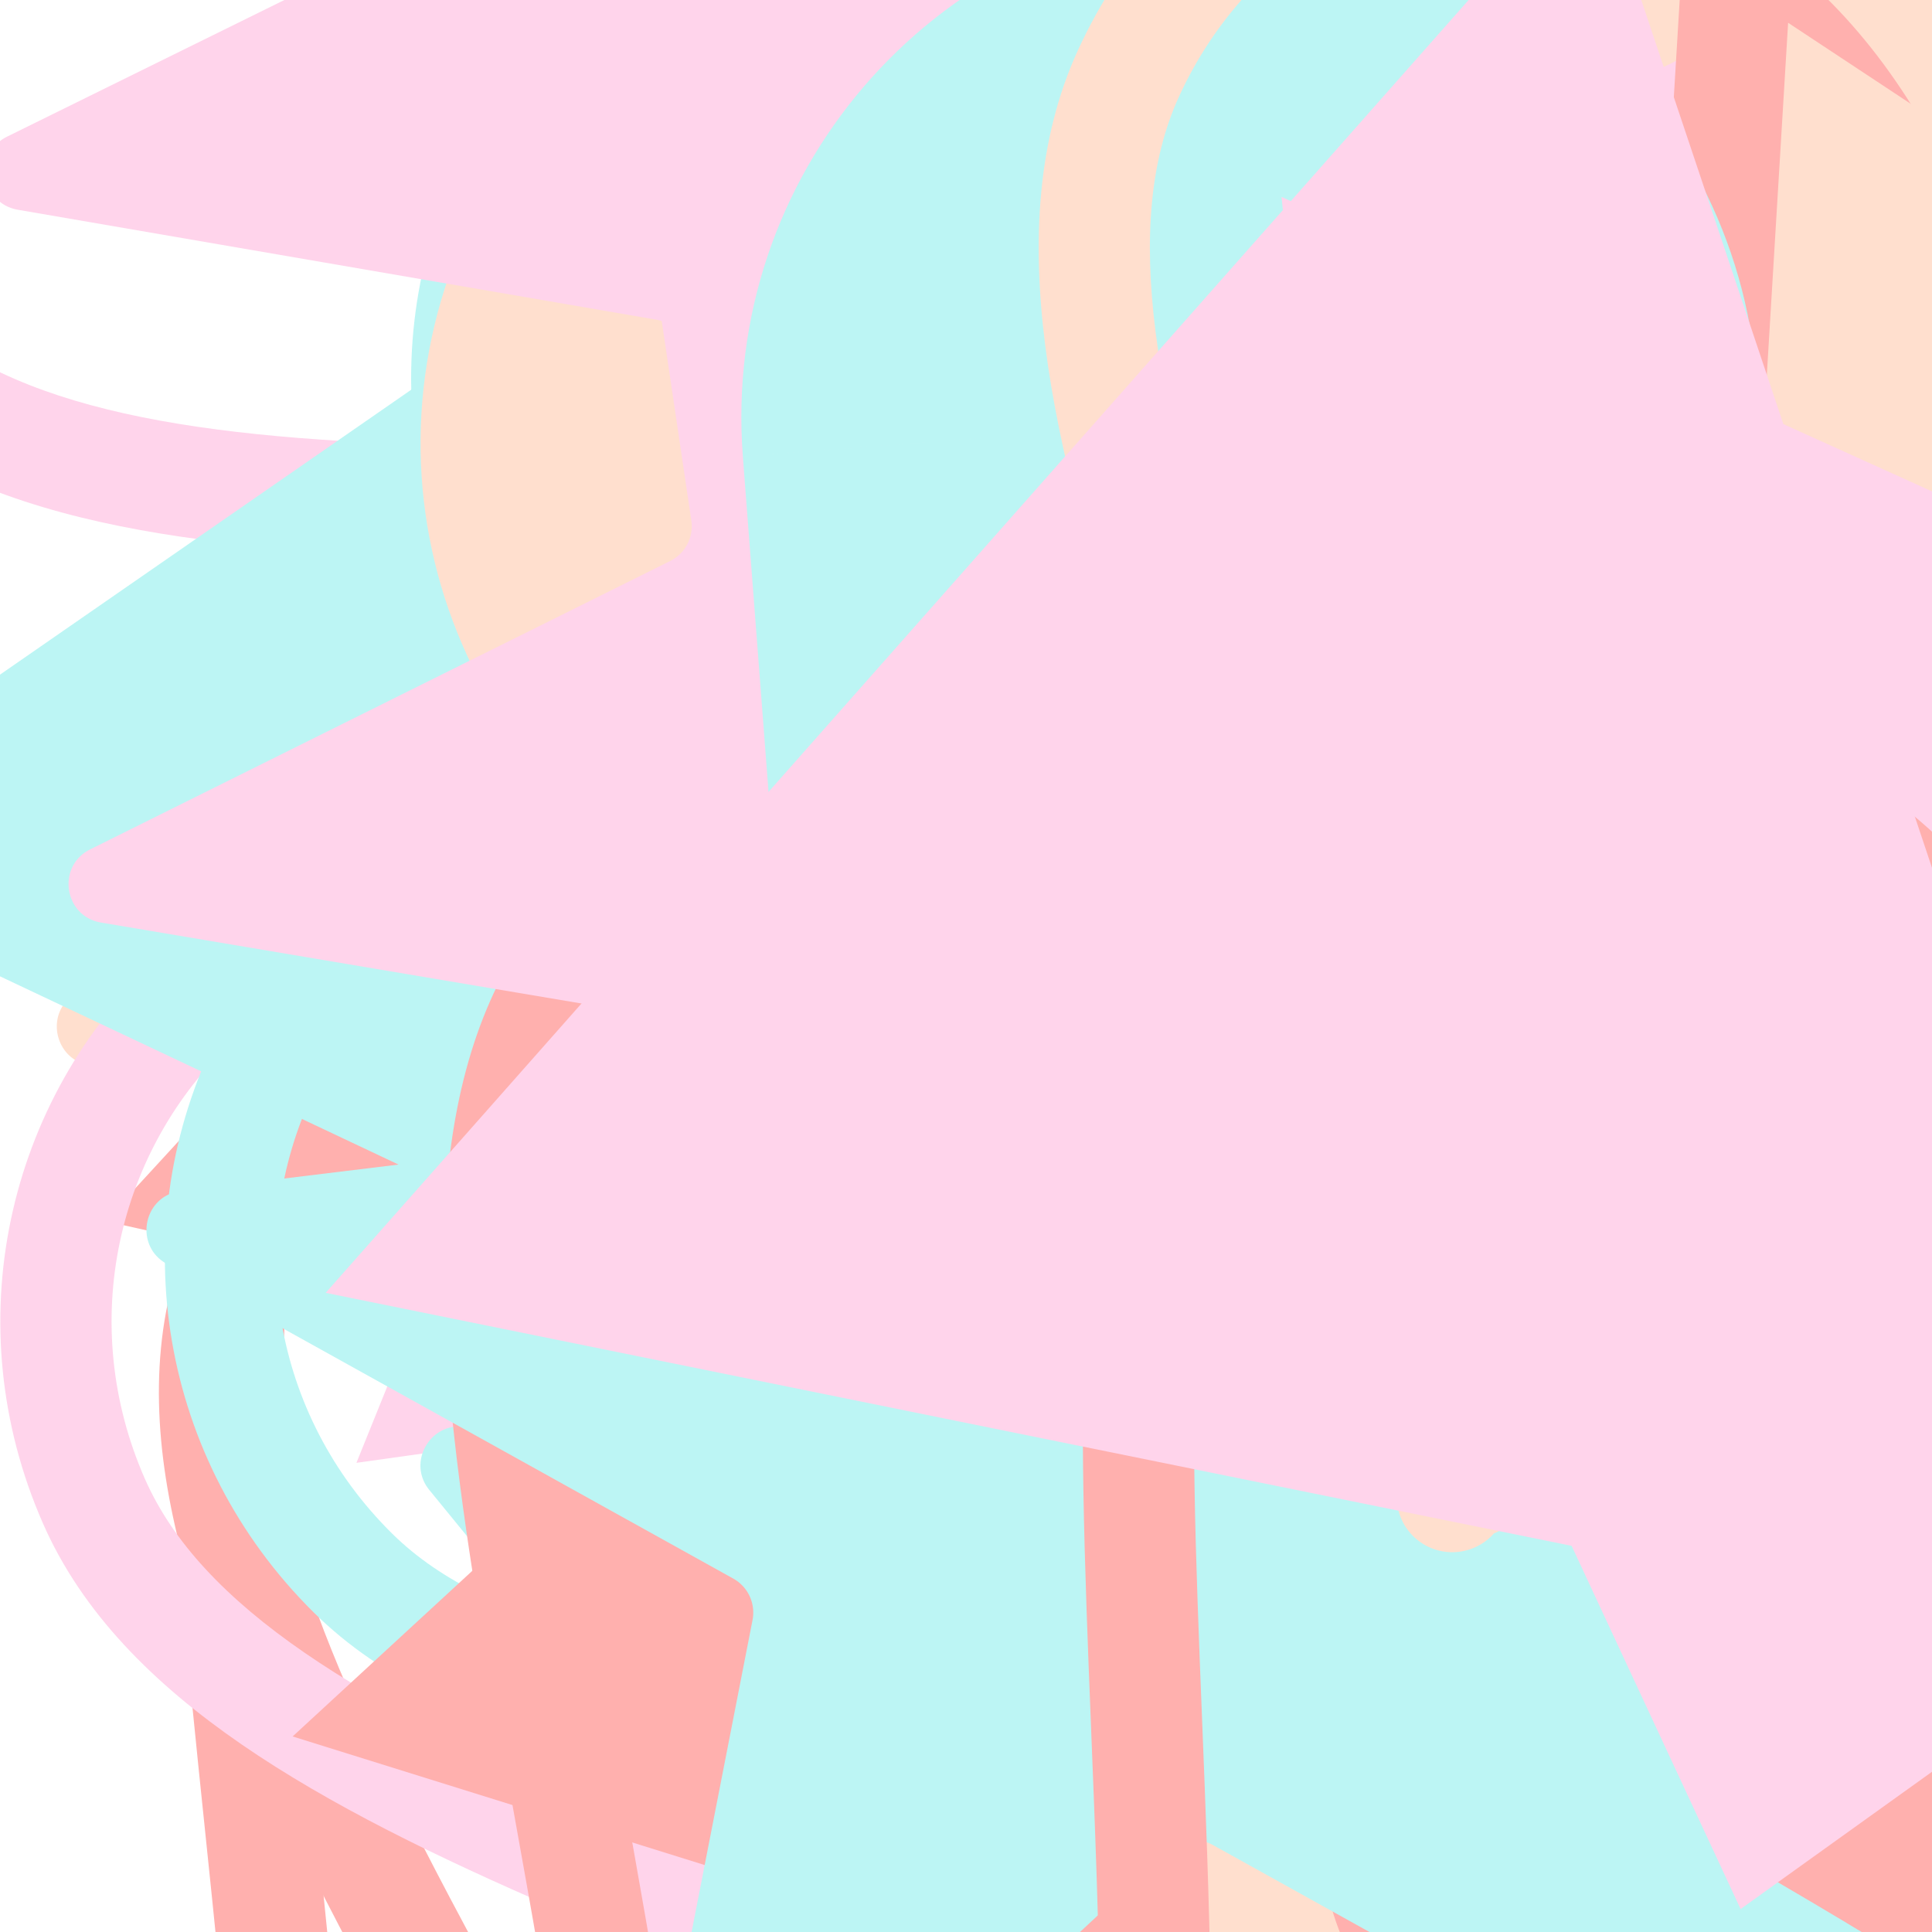 <svg xmlns="http://www.w3.org/2000/svg" version="1.1" xmlns:xlink="http://www.w3.org/1999/xlink" xmlns:svgjs="http://svgjs.dev/svgjs" viewBox="0 0 800 800" opacity="0.485"><defs><symbol id="bbburst-shape-1" viewBox="0 0 194 167"><path d="m97 0 96.129 166.5H.871L97 0Z"></path></symbol><symbol id="bbburst-shape-4" viewBox="0 0 149 143"><path d="M71.647 2.781c.898-2.764 4.808-2.764 5.706 0l15.445 47.534a3 3 0 0 0 2.853 2.073h49.98c2.906 0 4.115 3.719 1.764 5.427L106.96 87.193a2.999 2.999 0 0 0-1.09 3.354l15.445 47.534c.898 2.764-2.266 5.062-4.617 3.354l-40.435-29.378a3 3 0 0 0-3.526 0l-40.435 29.378c-2.351 1.708-5.515-.59-4.617-3.354L43.13 90.547a3 3 0 0 0-1.09-3.354L1.605 57.815c-2.35-1.708-1.142-5.427 1.764-5.427h49.98a3 3 0 0 0 2.853-2.073L71.647 2.781Z"></path></symbol><symbol id="bbburst-shape-6" viewBox="0 0 133 116"><path d="M59.749 10.251c-13.668-13.668-35.829-13.668-49.497 0-13.668 13.668-13.668 35.829 0 49.497l49.497-49.497ZM66.5 66.5 41.751 91.249 66.5 115.997l24.749-24.748L66.5 66.5Zm56.249-6.751c13.668-13.668 13.668-35.829 0-49.497-13.669-13.668-35.829-13.668-49.498 0l49.498 49.497Zm-112.498 0 31.5 31.5 49.497-49.497-31.5-31.5-49.497 49.497Zm80.997 31.5 31.5-31.5-49.498-49.497-31.5 31.5 49.497 49.497Z"></path></symbol><symbol id="bbburst-shape-7" viewBox="0 0 139 124"><path fill-rule="evenodd" clip-rule="evenodd" d="M70.164 15.092C54.609.765 37.829-2.108 24.403 2.826 10.38 7.979.763 21.459 1 37.061c.107 7.027 2.861 13.732 7.004 20.2C12.144 63.725 17.853 70.232 24.25 76.902c3.821 3.984 7.887 8.031 12.077 12.201h0c10.034 9.986 20.775 20.677 30.55 32.896 1.38 1.725 3.897 2.005 5.622.624.671-.536 1.123-1.244 1.344-2.011 9.577-11.748 20.033-22.073 29.816-31.735 4.19-4.137 8.256-8.153 12.078-12.106 6.396-6.618 12.106-13.075 16.247-19.491 4.144-6.42 6.905-13.081 7.012-20.069.237-15.512-9.399-28.89-23.411-33.999-13.32-4.857-29.954-2.086-45.421 11.88Zm-3.735 7.492C52.128 8.449 37.683 6.469 27.163 10.335 16.286 14.332 8.815 24.782 9 36.939c.076 4.984 2.038 10.223 5.742 16.007 3.707 5.788 8.975 11.842 15.283 18.419 3.58 3.733 7.498 7.633 11.6 11.716 9.048 9.006 18.991 18.905 28.179 29.867 9.3-11.068 19.404-21.047 28.584-30.114l.001-.001c4.102-4.051 8.019-7.92 11.598-11.622 6.307-6.525 11.573-12.53 15.278-18.27 3.703-5.736 5.658-10.924 5.734-15.853.184-12.028-7.267-22.391-18.153-26.361-10.71-3.905-25.472-1.8-40.002 12.867-1.555 1.569-4.087 1.581-5.657.026-.315-.312-.567-.662-.756-1.037Z"></path></symbol><symbol id="bbburst-shape-8" viewBox="0 0 87 168"><path d="m12 12 31.255 18.075c16.41 9.49 20.014 31.633 7.46 45.837L36.33 92.188c-12.568 14.221-8.939 36.392 7.507 45.864L75 156" stroke-width="14" stroke-linecap="round" stroke-linejoin="round"></path></symbol><symbol id="bbburst-shape-11" viewBox="0 0 194 167"><path d="M10.398 161 97 11l86.603 150H10.397Z" stroke-width="11"></path></symbol></defs><use xlink:href="#bbburst-shape-1" width="29.762" opacity="0.485" transform="matrix(0.981,0.193,-0.193,0.981,638.424,98.404)" fill="#76ebe8"></use><use xlink:href="#bbburst-shape-7" width="32.157" opacity="0.485" transform="matrix(0.999,0.051,-0.051,0.999,623.711,354.203)" fill="#76ebe8"></use><use xlink:href="#bbburst-shape-6" width="11.298" opacity="0.485" transform="matrix(0.968,0.252,-0.252,0.968,526.215,36.614)" fill="#ff5c58"></use><use xlink:href="#bbburst-shape-7" width="10.743" opacity="0.485" transform="matrix(0.932,0.363,-0.363,0.932,536.041,-19.754)" fill="#ff5c58"></use><use xlink:href="#bbburst-shape-7" width="37.233" opacity="0.485" transform="matrix(0.998,-0.058,0.058,0.998,587.643,151.888)" fill="#ffbd9b"></use><use xlink:href="#bbburst-shape-7" width="30.144" opacity="0.485" transform="matrix(0.71,-0.704,0.704,0.71,-253.709,-16.092)" fill="#ffa6d5"></use><use xlink:href="#bbburst-shape-1" width="31.227" opacity="0.485" transform="matrix(0.796,-0.605,0.605,0.796,410.334,-262.811)" fill="#ff5c58"></use><use xlink:href="#bbburst-shape-7" width="16.059" opacity="0.485" transform="matrix(0.911,-0.413,0.413,0.911,269.874,-49.357)" fill="#76ebe8"></use><use xlink:href="#bbburst-shape-4" width="17.878" opacity="0.485" transform="matrix(0.994,-0.113,0.113,0.994,430.205,-63.203)" fill="#ffbd9b"></use><use xlink:href="#bbburst-shape-1" width="28.172" opacity="0.485" transform="matrix(0.99,-0.138,0.138,0.99,342.253,-315.051)" fill="#76ebe8"></use><use xlink:href="#bbburst-shape-8" width="27.715" opacity="0.485" transform="matrix(0.899,-0.438,0.438,0.899,45.424,176.026)" fill="none" stroke="#76ebe8"></use><use xlink:href="#bbburst-shape-6" width="22.278" opacity="0.485" transform="matrix(0.837,-0.547,0.547,0.837,63.6,167.048)" fill="#76ebe8"></use><use xlink:href="#bbburst-shape-7" width="37.484" opacity="0.485" transform="matrix(0.958,0.286,-0.286,0.958,139.992,281.279)" fill="#ff5c58"></use><use xlink:href="#bbburst-shape-6" width="18.531" opacity="0.485" transform="matrix(0.843,0.537,-0.537,0.843,724.094,26.501)" fill="#ffbd9b"></use><use xlink:href="#bbburst-shape-7" width="18.136" opacity="0.485" transform="matrix(0.832,0.555,-0.555,0.832,640.541,-65.906)" fill="#76ebe8"></use><use xlink:href="#bbburst-shape-8" width="14.187" opacity="0.485" transform="matrix(0.769,0.639,-0.639,0.769,643.098,185.508)" fill="none" stroke="#ffa6d5"></use><use xlink:href="#bbburst-shape-4" width="31.677" opacity="0.485" transform="matrix(0.881,0.472,-0.472,0.881,513.524,-161.663)" fill="#ffbd9b"></use><use xlink:href="#bbburst-shape-1" width="39.24" opacity="0.485" transform="matrix(0.99,-0.139,0.139,0.99,40.858,-128.62)" fill="#ffa6d5"></use><use xlink:href="#bbburst-shape-7" width="38.342" opacity="0.485" transform="matrix(0.775,0.632,-0.632,0.775,274.224,194.656)" fill="#ff5c58"></use><use xlink:href="#bbburst-shape-11" width="10.784" opacity="0.485" transform="matrix(0.962,-0.274,0.274,0.962,214.122,-38.599)" fill="none" stroke="#ffbd9b"></use><use xlink:href="#bbburst-shape-11" width="27.35" opacity="0.485" transform="matrix(0.938,0.345,-0.345,0.938,893.622,89.156)" fill="none" stroke="#ffbd9b"></use><use xlink:href="#bbburst-shape-6" width="24.011" opacity="0.485" transform="matrix(0.747,-0.665,0.665,0.747,253.802,-112.877)" fill="#ffa6d5"></use><use xlink:href="#bbburst-shape-6" width="15.787" opacity="0.485" transform="matrix(0.837,-0.547,0.547,0.837,253.971,-47.293)" fill="#ffa6d5"></use><use xlink:href="#bbburst-shape-11" width="39.69" opacity="-0.074" transform="matrix(0.856,-0.517,0.517,0.856,517.334,409.305)" fill="none" stroke="#ffbd9b"></use><use xlink:href="#bbburst-shape-7" width="32.543" opacity="0.485" transform="matrix(0.795,0.606,-0.606,0.795,422.378,-55.834)" fill="#76ebe8"></use><use xlink:href="#bbburst-shape-7" width="31.36" opacity="0.485" transform="matrix(1,0.002,-0.002,1,337.437,217.483)" fill="#76ebe8"></use><use xlink:href="#bbburst-shape-7" width="27.763" opacity="0.485" transform="matrix(0.992,0.125,-0.125,0.992,624.695,-133.626)" fill="#ffbd9b"></use><use xlink:href="#bbburst-shape-11" width="20.76" opacity="0.485" transform="matrix(0.991,-0.131,0.131,0.991,562.007,-83.125)" fill="none" stroke="#76ebe8"></use><use xlink:href="#bbburst-shape-8" width="33.779" opacity="0.485" transform="matrix(0.894,0.447,-0.447,0.894,643.192,264.377)" fill="none" stroke="#ff5c58"></use><use xlink:href="#bbburst-shape-1" width="33.968" opacity="0.485" transform="matrix(0.976,0.218,-0.218,0.976,201.844,-219.605)" fill="#ff5c58"></use><use xlink:href="#bbburst-shape-6" width="14.508" opacity="0.485" transform="matrix(0.993,-0.117,0.117,0.993,256.976,1.255)" fill="#ffbd9b"></use><use xlink:href="#bbburst-shape-7" width="30.398" opacity="0.485" transform="matrix(0.997,0.077,-0.077,0.997,777.432,-196.702)" fill="#ff5c58"></use><use xlink:href="#bbburst-shape-4" width="27.971" opacity="0.485" transform="matrix(0.975,-0.223,0.223,0.975,59.39,24.525)" fill="#ffa6d5"></use><use xlink:href="#bbburst-shape-4" width="28.547" opacity="0.485" transform="matrix(0.98,-0.198,0.198,0.98,29.072,-43.471)" fill="#ffbd9b"></use><use xlink:href="#bbburst-shape-6" width="39.685" opacity="0.485" transform="matrix(0.969,-0.247,0.247,0.969,250.701,375.33)" fill="#76ebe8"></use><use xlink:href="#bbburst-shape-4" width="26.232" opacity="0.485" transform="matrix(0.937,0.349,-0.349,0.937,738.255,6.09)" fill="#ff5c58"></use><use xlink:href="#bbburst-shape-8" width="26.498" opacity="0.485" transform="matrix(0.99,-0.142,0.142,0.99,378.719,-212.099)" fill="none" stroke="#ffa6d5"></use><use xlink:href="#bbburst-shape-8" width="38.714" opacity="0.485" transform="matrix(0.721,0.693,-0.693,0.721,462.584,-182.617)" fill="none" stroke="#ffa6d5"></use><use xlink:href="#bbburst-shape-6" width="28.823" opacity="0.485" transform="matrix(0.972,0.235,-0.235,0.972,564.778,-276.89)" fill="#ff5c58"></use><use xlink:href="#bbburst-shape-6" width="16.564" opacity="0.485" transform="matrix(0.833,-0.554,0.554,0.833,112.835,89.204)" fill="#ffa6d5"></use><use xlink:href="#bbburst-shape-1" width="36.059" opacity="0.485" transform="matrix(0.97,0.244,-0.244,0.97,622.589,297.264)" fill="#ff5c58"></use><use xlink:href="#bbburst-shape-11" width="19.368" opacity="0.485" transform="matrix(0.998,0.063,-0.063,0.998,459.236,63.448)" fill="none" stroke="#76ebe8"></use><use xlink:href="#bbburst-shape-6" width="14.596" opacity="0.485" transform="matrix(0.967,-0.254,0.254,0.967,258.178,85.661)" fill="#ffa6d5"></use><use xlink:href="#bbburst-shape-11" width="13.42" opacity="0.485" transform="matrix(0.808,-0.589,0.589,0.808,90.18,141.167)" fill="none" stroke="#ffbd9b"></use><use xlink:href="#bbburst-shape-1" width="12.926" opacity="0.485" transform="matrix(1,0.013,-0.013,1,446.346,-1.353)" fill="#ffbd9b"></use><use xlink:href="#bbburst-shape-4" width="12.221" opacity="0.485" transform="matrix(0.941,-0.338,0.338,0.941,183.367,-0.141)" fill="#ff5c58"></use><use xlink:href="#bbburst-shape-4" width="31.805" opacity="0.485" transform="matrix(0.784,0.621,-0.621,0.784,384.595,-274.425)" fill="#ffbd9b"></use><use xlink:href="#bbburst-shape-6" width="10.344" opacity="0.485" transform="matrix(0.926,0.377,-0.377,0.926,515.65,67.78)" fill="#ffa6d5"></use><use xlink:href="#bbburst-shape-11" width="41.649" opacity="-0.088" transform="matrix(0.909,0.417,-0.417,0.909,906.381,-306.172)" fill="none" stroke="#ffa6d5"></use><use xlink:href="#bbburst-shape-11" width="26.946" opacity="0.485" transform="matrix(0.995,-0.098,0.098,0.995,504.995,22.703)" fill="none" stroke="#ff5c58"></use><use xlink:href="#bbburst-shape-8" width="26.957" opacity="0.485" transform="matrix(0.95,-0.312,0.312,0.95,193.8,-272.055)" fill="none" stroke="#ff5c58"></use><use xlink:href="#bbburst-shape-8" width="17.629" opacity="0.485" transform="matrix(0.994,0.106,-0.106,0.994,336.979,39.212)" fill="none" stroke="#76ebe8"></use><use xlink:href="#bbburst-shape-7" width="27.444" opacity="-0.069" transform="matrix(0.922,-0.388,0.388,0.922,-87.036,396.558)" fill="#ffa6d5"></use><use xlink:href="#bbburst-shape-7" width="13.053" opacity="0.485" transform="matrix(0.987,0.162,-0.162,0.987,530.297,40.835)" fill="#ff5c58"></use><use xlink:href="#bbburst-shape-7" width="30.431" opacity="0.485" transform="matrix(0.988,-0.153,0.153,0.988,489.83,213.265)" fill="#ff5c58"></use><use xlink:href="#bbburst-shape-1" width="17.016" opacity="0.485" transform="matrix(0.904,-0.427,0.427,0.904,163.651,148.441)" fill="#ffbd9b"></use><use xlink:href="#bbburst-shape-6" width="9.855" opacity="0.485" transform="matrix(0.735,0.679,-0.679,0.735,638.902,111.894)" fill="#76ebe8"></use><use xlink:href="#bbburst-shape-8" width="22.908" opacity="0.485" transform="matrix(0.937,-0.349,0.349,0.937,319.277,-137.889)" fill="none" stroke="#ff5c58"></use><use xlink:href="#bbburst-shape-11" width="16.217" opacity="0.485" transform="matrix(0.99,0.138,-0.138,0.99,414.071,-62.634)" fill="none" stroke="#ffa6d5"></use><use xlink:href="#bbburst-shape-7" width="41.963" opacity="0.485" transform="matrix(0.739,0.673,-0.673,0.739,552.84,377.003)" fill="#ffa6d5"></use><use xlink:href="#bbburst-shape-8" width="19.613" opacity="0.485" transform="matrix(0.722,0.692,-0.692,0.722,666.619,-67.02)" fill="none" stroke="#ffa6d5"></use><use xlink:href="#bbburst-shape-11" width="20.811" opacity="0.485" transform="matrix(0.792,0.611,-0.611,0.792,717.23,235.43)" fill="none" stroke="#ffa6d5"></use><use xlink:href="#bbburst-shape-1" width="20.041" opacity="0.485" transform="matrix(0.723,-0.691,0.691,0.723,-5.981,66.19)" fill="#ffbd9b"></use><use xlink:href="#bbburst-shape-4" width="18.221" opacity="0.485" transform="matrix(0.745,-0.667,0.667,0.745,-13.57,162.956)" fill="#ff5c58"></use><use xlink:href="#bbburst-shape-8" width="25.831" opacity="0.485" transform="matrix(0.944,-0.329,0.329,0.944,133.115,-140.096)" fill="none" stroke="#ffa6d5"></use><use xlink:href="#bbburst-shape-6" width="27.564" opacity="0.485" transform="matrix(0.863,0.505,-0.505,0.863,872.462,1.908)" fill="#76ebe8"></use><use xlink:href="#bbburst-shape-11" width="35.821" opacity="0.485" transform="matrix(0.866,-0.501,0.501,0.866,349.664,-299.19)" fill="none" stroke="#ffbd9b"></use><use xlink:href="#bbburst-shape-7" width="30.287" opacity="0.485" transform="matrix(0.946,0.323,-0.323,0.946,586.346,-349.022)" fill="#ffa6d5"></use><use xlink:href="#bbburst-shape-11" width="27.477" opacity="0.485" transform="matrix(0.866,-0.501,0.501,0.866,-6.747,122.444)" fill="none" stroke="#ff5c58"></use><use xlink:href="#bbburst-shape-11" width="20.166" opacity="0.485" transform="matrix(0.771,-0.637,0.637,0.771,4.302,-7.962)" fill="none" stroke="#ff5c58"></use><use xlink:href="#bbburst-shape-8" width="11.427" opacity="0.485" transform="matrix(0.924,-0.382,0.382,0.924,226.358,13.289)" fill="none" stroke="#ffa6d5"></use><use xlink:href="#bbburst-shape-4" width="9.08" opacity="0.485" transform="matrix(0.974,0.228,-0.228,0.974,486.566,17.366)" fill="#ffa6d5"></use><use xlink:href="#bbburst-shape-11" width="18.853" opacity="0.485" transform="matrix(0.96,0.278,-0.278,0.96,479.662,-100.582)" fill="none" stroke="#76ebe8"></use><use xlink:href="#bbburst-shape-6" width="21.936" opacity="0.485" transform="matrix(0.782,0.623,-0.623,0.782,592.797,-289.321)" fill="#ff5c58"></use><use xlink:href="#bbburst-shape-11" width="26.496" opacity="0.485" transform="matrix(0.945,-0.326,0.326,0.945,191.076,-113.998)" fill="none" stroke="#ff5c58"></use><use xlink:href="#bbburst-shape-7" width="10.692" opacity="0.485" transform="matrix(0.996,-0.092,0.092,0.996,383.664,-33.562)" fill="#ffa6d5"></use><use xlink:href="#bbburst-shape-1" width="33.389" opacity="-0.099" transform="matrix(0.904,0.427,-0.427,0.904,206.491,-318.908)" fill="#76ebe8"></use><use xlink:href="#bbburst-shape-8" width="25.468" opacity="0.485" transform="matrix(0.929,0.371,-0.371,0.929,570.258,141.531)" fill="none" stroke="#ff5c58"></use><use xlink:href="#bbburst-shape-7" width="25.052" opacity="0.485" transform="matrix(0.983,-0.182,0.182,0.983,122.045,-53.168)" fill="#76ebe8"></use><use xlink:href="#bbburst-shape-8" width="32.371" opacity="0.485" transform="matrix(0.93,0.367,-0.367,0.93,313.649,217.788)" fill="none" stroke="#ffbd9b"></use><use xlink:href="#bbburst-shape-4" width="35.891" opacity="0.485" transform="matrix(0.997,-0.076,0.076,0.997,662.605,142.647)" fill="#ffa6d5"></use><use xlink:href="#bbburst-shape-11" width="30.98" opacity="0.485" transform="matrix(0.721,0.693,-0.693,0.721,956.59,-41.883)" fill="none" stroke="#ffbd9b"></use><use xlink:href="#bbburst-shape-7" width="36.729" opacity="0.485" transform="matrix(0.714,-0.7,0.7,0.714,-53.76,488.557)" fill="#76ebe8"></use><use xlink:href="#bbburst-shape-4" width="30.661" opacity="0.485" transform="matrix(0.837,-0.548,0.548,0.837,75.348,229.038)" fill="#ffa6d5"></use><use xlink:href="#bbburst-shape-8" width="16.334" opacity="0.485" transform="matrix(0.709,-0.705,0.705,0.709,116.948,42.66)" fill="none" stroke="#ffbd9b"></use><use xlink:href="#bbburst-shape-7" width="30.849" opacity="0.485" transform="matrix(0.965,-0.263,0.263,0.965,140.533,232.52)" fill="#ff5c58"></use><use xlink:href="#bbburst-shape-8" width="33.379" opacity="0.485" transform="matrix(0.858,-0.513,0.513,0.858,394.005,-137.262)" fill="none" stroke="#76ebe8"></use><use xlink:href="#bbburst-shape-6" width="21.303" opacity="0.485" transform="matrix(1,0.008,-0.008,1,513.521,64.014)" fill="#ffbd9b"></use><use xlink:href="#bbburst-shape-11" width="18.199" opacity="0.485" transform="matrix(0.885,-0.466,0.466,0.885,131.382,-42.191)" fill="none" stroke="#ffbd9b"></use><use xlink:href="#bbburst-shape-1" width="20.561" opacity="0.485" transform="matrix(0.959,0.282,-0.282,0.959,477.13,159.437)" fill="#76ebe8"></use><use xlink:href="#bbburst-shape-6" width="16.986" opacity="0.485" transform="matrix(0.996,0.086,-0.086,0.996,505.986,93.739)" fill="#76ebe8"></use><use xlink:href="#bbburst-shape-8" width="22.081" opacity="0.485" transform="matrix(0.985,0.17,-0.17,0.985,686.206,61.325)" fill="none" stroke="#ffa6d5"></use><use xlink:href="#bbburst-shape-7" width="40.084" opacity="0.485" transform="matrix(0.995,0.103,-0.103,0.995,677.257,253.443)" fill="#ff5c58"></use><use xlink:href="#bbburst-shape-4" width="8.9" opacity="0.485" transform="matrix(0.99,-0.142,0.142,0.99,354.06,-6.68)" fill="#ff5c58"></use><use xlink:href="#bbburst-shape-6" width="38.433" opacity="0.485" transform="matrix(0.983,0.185,-0.185,0.983,636.55,-281.899)" fill="#ffa6d5"></use><use xlink:href="#bbburst-shape-7" width="13.899" opacity="0.485" transform="matrix(0.898,0.44,-0.44,0.898,615.296,-15.61)" fill="#ffbd9b"></use><use xlink:href="#bbburst-shape-1" width="21.765" opacity="0.485" transform="matrix(0.905,0.426,-0.426,0.905,691.261,-125.018)" fill="#ffbd9b"></use><use xlink:href="#bbburst-shape-1" width="44.422" opacity="0.485" transform="matrix(0.965,0.261,-0.261,0.965,337.173,-346.726)" fill="#76ebe8"></use><use xlink:href="#bbburst-shape-7" width="23.394" opacity="0.485" transform="matrix(0.948,-0.318,0.318,0.948,389.801,-72.638)" fill="#ffbd9b"></use><use xlink:href="#bbburst-shape-7" width="39.302" opacity="0.485" transform="matrix(0.836,-0.548,0.548,0.836,521.543,297.374)" fill="#ff5c58"></use><use xlink:href="#bbburst-shape-6" width="38.247" opacity="0.485" transform="matrix(0.991,-0.137,0.137,0.991,609.956,-249.251)" fill="#ffa6d5"></use><use xlink:href="#bbburst-shape-4" width="35.965" opacity="0.485" transform="matrix(0.986,-0.169,0.169,0.986,-47.901,-19.74)" fill="#76ebe8"></use><use xlink:href="#bbburst-shape-1" width="31.521" opacity="0.485" transform="matrix(0.982,-0.19,0.19,0.982,607.378,44.613)" fill="#ff5c58"></use><use xlink:href="#bbburst-shape-6" width="19.187" opacity="0.485" transform="matrix(0.878,-0.48,0.48,0.878,74.419,54.793)" fill="#ffbd9b"></use><use xlink:href="#bbburst-shape-7" width="17.524" opacity="0.485" transform="matrix(0.837,0.547,-0.547,0.837,682.822,37.701)" fill="#ffbd9b"></use><use xlink:href="#bbburst-shape-4" width="40.087" opacity="0.485" transform="matrix(0.967,0.255,-0.255,0.967,252.715,299.037)" fill="#76ebe8"></use><use xlink:href="#bbburst-shape-11" width="31.273" opacity="0.485" transform="matrix(0.716,0.698,-0.698,0.716,1030.534,39.969)" fill="none" stroke="#ffa6d5"></use><use xlink:href="#bbburst-shape-7" width="31.047" opacity="0.485" transform="matrix(0.82,0.573,-0.573,0.82,359.816,174.327)" fill="#ff5c58"></use><use xlink:href="#bbburst-shape-6" width="11.228" opacity="0.485" transform="matrix(0.982,0.191,-0.191,0.982,471.097,40.647)" fill="#ffa6d5"></use><use xlink:href="#bbburst-shape-4" width="40.213" opacity="0.485" transform="matrix(0.895,-0.445,0.445,0.895,-111.193,93.605)" fill="#ffa6d5"></use><use xlink:href="#bbburst-shape-8" width="21.685" opacity="0.485" transform="matrix(0.876,-0.483,0.483,0.876,331.381,190.259)" fill="none" stroke="#ffbd9b"></use><use xlink:href="#bbburst-shape-1" width="18.806" opacity="0.485" transform="matrix(0.955,0.298,-0.298,0.955,338.938,9.093)" fill="#ff5c58"></use><use xlink:href="#bbburst-shape-4" width="37.738" opacity="0.485" transform="matrix(0.897,-0.442,0.442,0.897,-144.642,-202.225)" fill="#ffa6d5"></use><use xlink:href="#bbburst-shape-8" width="10.242" opacity="0.485" transform="matrix(0.809,0.588,-0.588,0.809,587.985,50.424)" fill="none" stroke="#ffbd9b"></use><use xlink:href="#bbburst-shape-1" width="29.258" opacity="0.485" transform="matrix(0.708,0.706,-0.706,0.708,759.388,465.465)" fill="#ff5c58"></use><use xlink:href="#bbburst-shape-7" width="30.362" opacity="0.485" transform="matrix(0.964,-0.264,0.264,0.964,294.459,298.19)" fill="#76ebe8"></use><use xlink:href="#bbburst-shape-1" width="26.785" opacity="0.485" transform="matrix(0.854,-0.521,0.521,0.854,342.136,9.489)" fill="#ffbd9b"></use><use xlink:href="#bbburst-shape-11" width="14.66" opacity="0.485" transform="matrix(0.895,-0.447,0.447,0.895,316.982,57.212)" fill="none" stroke="#ff5c58"></use><use xlink:href="#bbburst-shape-6" width="29.714" opacity="0.485" transform="matrix(0.759,0.651,-0.651,0.759,528.04,-162.764)" fill="#76ebe8"></use><use xlink:href="#bbburst-shape-1" width="31.967" opacity="0.485" transform="matrix(0.813,-0.583,0.583,0.813,173.01,269.487)" fill="#ffa6d5"></use><use xlink:href="#bbburst-shape-4" width="39.653" opacity="0.485" transform="matrix(0.993,-0.121,0.121,0.993,20.888,200.098)" fill="#76ebe8"></use><use xlink:href="#bbburst-shape-7" width="23.888" opacity="0.485" transform="matrix(0.903,0.429,-0.429,0.903,551.125,-213.151)" fill="#ffbd9b"></use><use xlink:href="#bbburst-shape-7" width="13.176" opacity="0.485" transform="matrix(0.733,0.68,-0.68,0.733,676.635,166.4)" fill="#ff5c58"></use><use xlink:href="#bbburst-shape-1" width="30.277" opacity="0.485" transform="matrix(0.98,0.199,-0.199,0.98,279.051,-192.8)" fill="#ffa6d5"></use></svg>